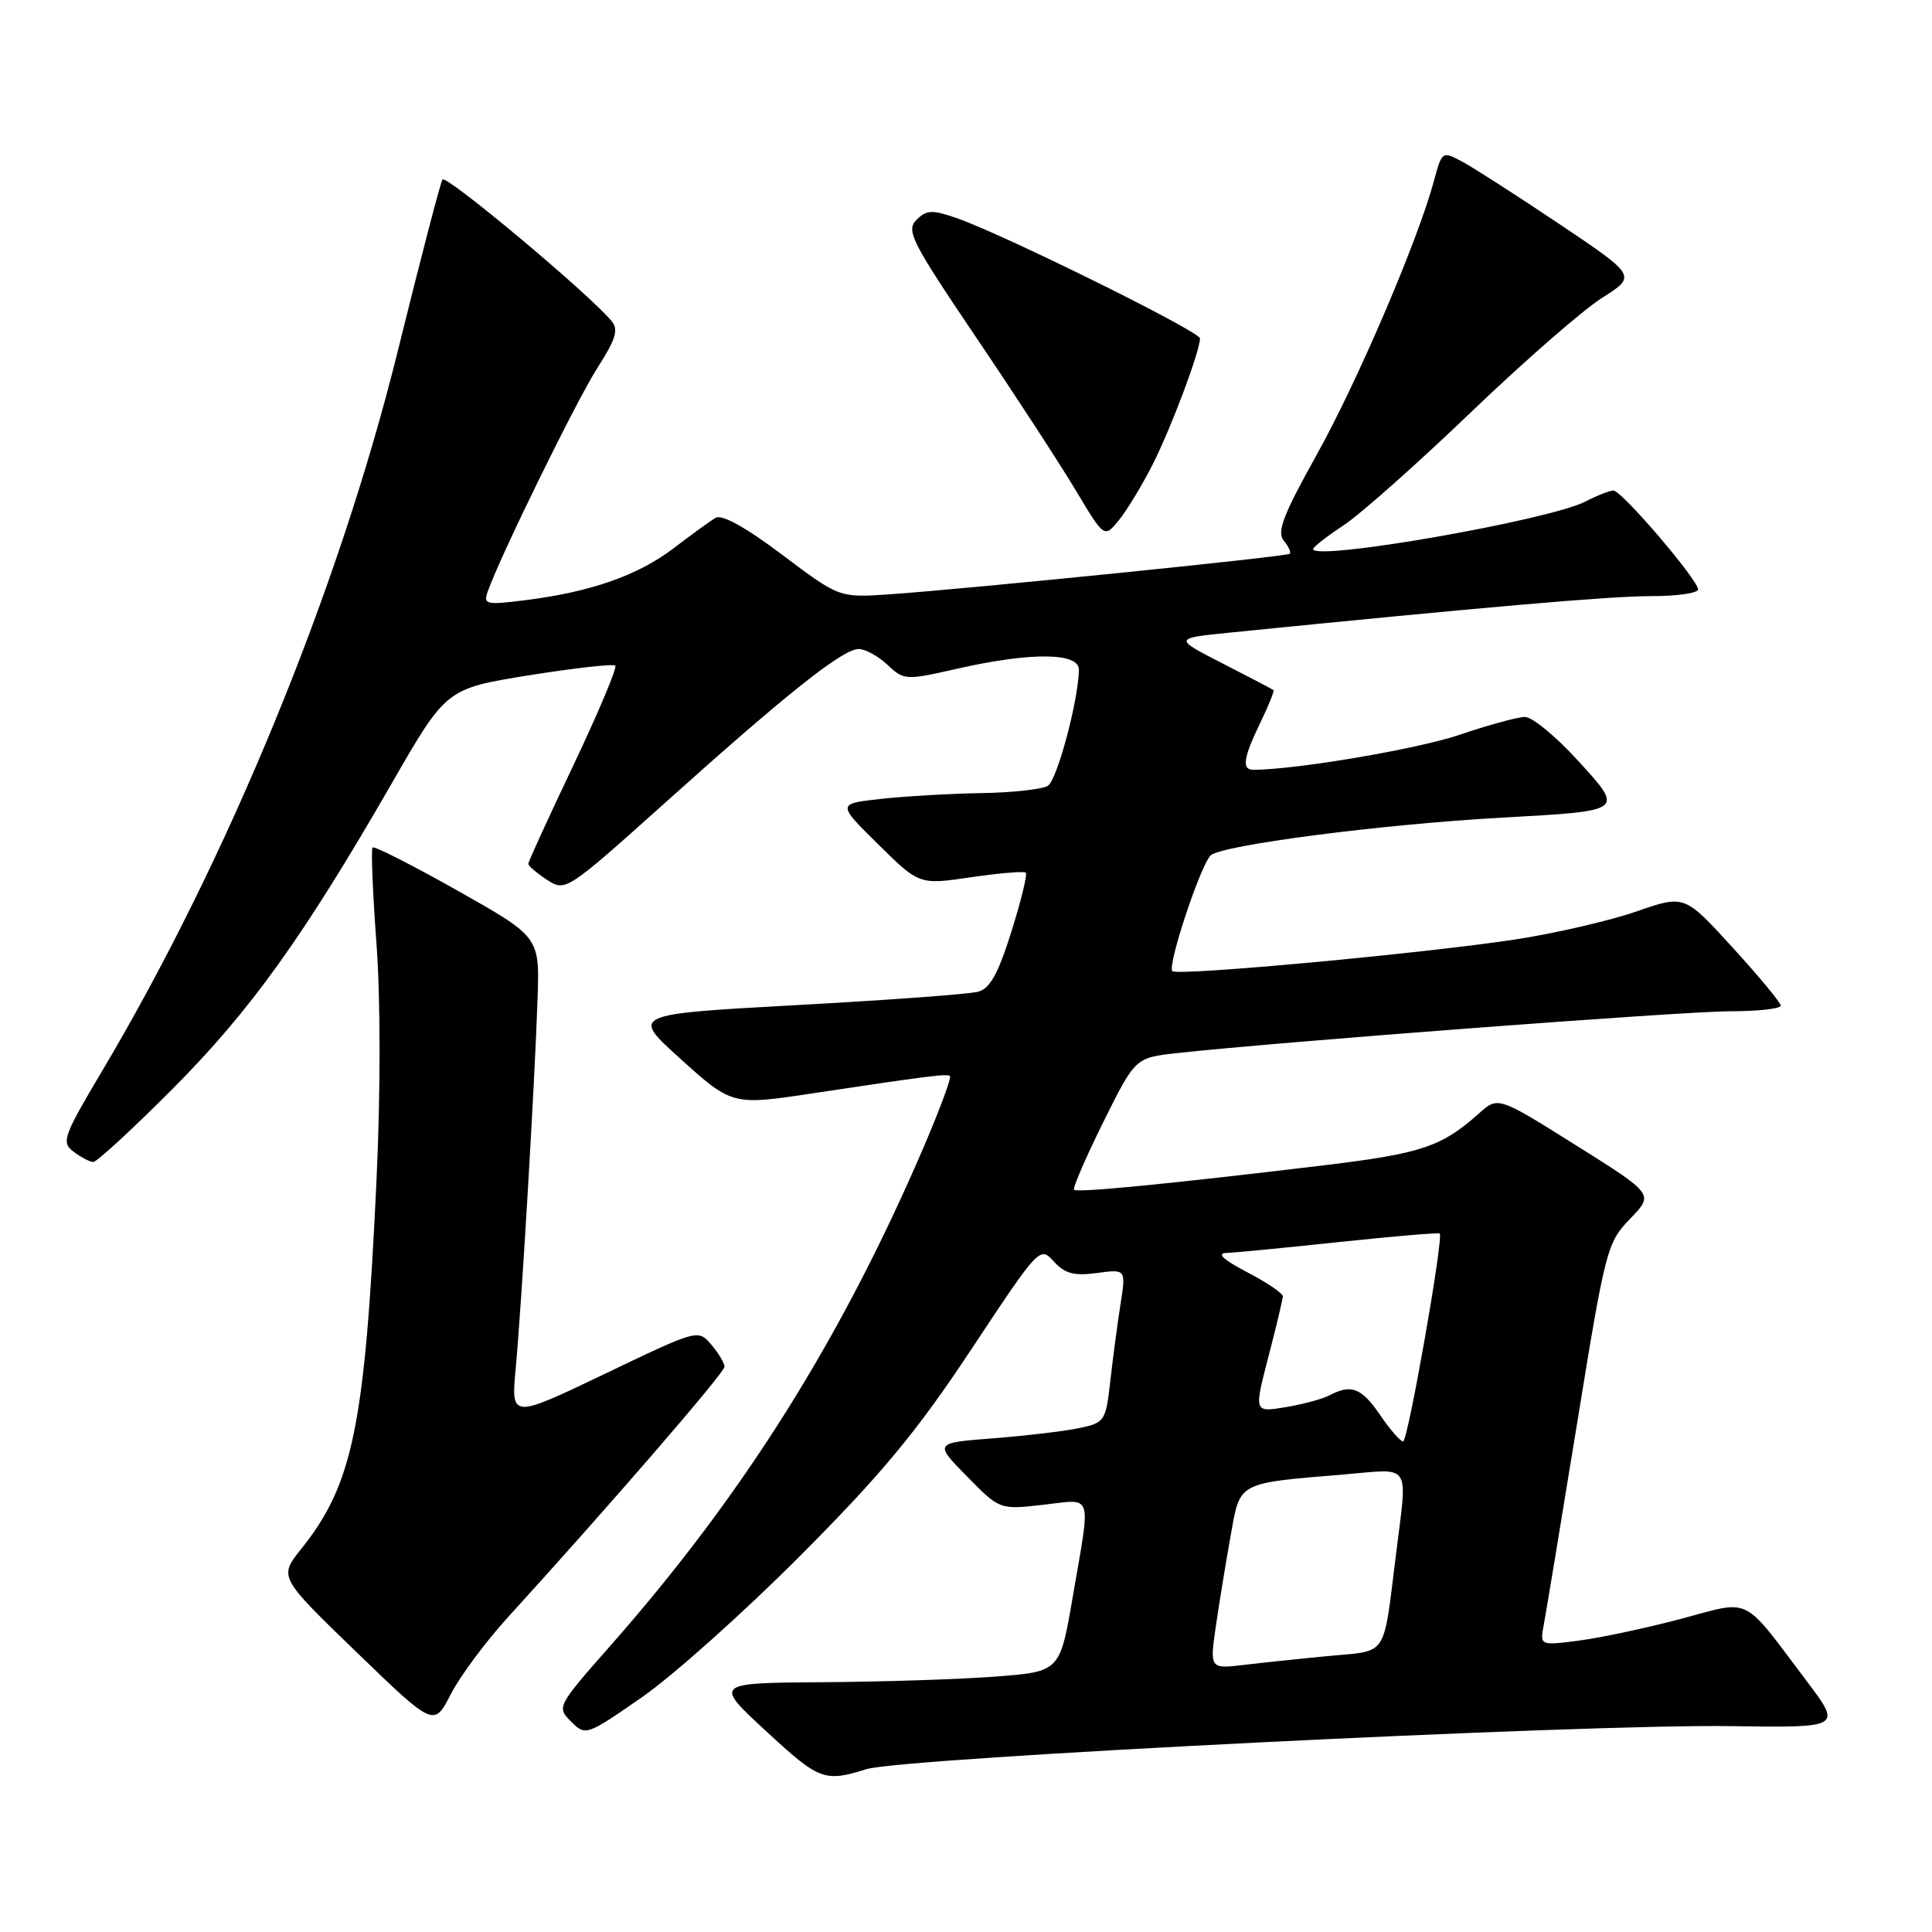 <?xml version="1.0" encoding="UTF-8" standalone="no"?>
<!DOCTYPE svg PUBLIC "-//W3C//DTD SVG 1.1//EN" "http://www.w3.org/Graphics/SVG/1.1/DTD/svg11.dtd" >
<svg xmlns="http://www.w3.org/2000/svg" xmlns:xlink="http://www.w3.org/1999/xlink" version="1.1" viewBox="0 0 256 256">
 <g >
 <path fill="currentColor"
d=" M 114.83 234.42 C 119.64 232.92 209.71 228.43 229.28 228.72 C 244.07 228.94 244.07 228.94 239.37 222.72 C 230.71 211.25 232.21 211.99 222.73 214.51 C 218.20 215.71 212.15 217.00 209.27 217.38 C 204.04 218.06 204.04 218.06 204.56 215.28 C 204.85 213.75 206.83 201.76 208.97 188.63 C 212.73 165.47 212.94 164.65 216.00 161.49 C 219.16 158.24 219.16 158.24 208.83 151.76 C 198.50 145.28 198.50 145.28 196.00 147.51 C 191.02 151.96 188.37 152.84 175.50 154.40 C 154.95 156.87 142.74 158.07 142.32 157.65 C 142.11 157.44 143.85 153.42 146.18 148.71 C 150.43 140.15 150.43 140.15 155.97 139.54 C 169.64 138.04 223.09 134.00 229.21 134.00 C 232.94 134.00 235.98 133.66 235.96 133.25 C 235.94 132.84 233.06 129.36 229.56 125.53 C 223.20 118.56 223.20 118.56 216.85 120.77 C 213.36 121.98 206.22 123.64 201.00 124.45 C 188.92 126.31 156.03 129.36 155.34 128.68 C 154.65 127.99 159.01 114.81 160.40 113.36 C 161.71 112.00 183.01 109.23 199.04 108.34 C 215.39 107.43 215.26 107.54 209.00 100.69 C 206.14 97.56 203.02 95.00 202.07 95.00 C 201.13 95.00 197.23 96.06 193.41 97.36 C 187.86 99.25 171.65 102.00 166.08 102.00 C 164.51 102.00 164.74 100.44 166.99 95.78 C 168.09 93.51 168.88 91.56 168.74 91.44 C 168.61 91.33 165.57 89.74 162.00 87.91 C 155.50 84.58 155.50 84.58 163.00 83.82 C 196.65 80.44 213.42 78.98 218.75 78.99 C 222.19 79.00 225.00 78.59 225.00 78.10 C 225.00 76.83 214.88 65.00 213.79 65.00 C 213.30 65.00 211.64 65.65 210.09 66.45 C 205.28 68.94 174.00 74.40 174.00 72.75 C 174.00 72.48 175.83 71.06 178.07 69.58 C 180.30 68.10 187.87 61.38 194.88 54.65 C 201.90 47.92 209.71 41.10 212.25 39.49 C 216.87 36.57 216.87 36.57 206.69 29.73 C 201.08 25.97 195.28 22.24 193.79 21.44 C 191.10 20.00 191.07 20.02 190.00 23.99 C 187.88 31.87 179.82 50.68 174.42 60.35 C 170.03 68.22 169.16 70.49 170.10 71.63 C 170.75 72.41 171.11 73.20 170.89 73.38 C 170.45 73.76 128.07 78.05 117.86 78.75 C 111.22 79.21 111.22 79.21 103.66 73.52 C 98.76 69.83 95.63 68.11 94.80 68.62 C 94.08 69.06 91.57 70.88 89.21 72.68 C 84.50 76.26 78.24 78.45 69.59 79.53 C 64.39 80.18 64.02 80.10 64.63 78.37 C 66.30 73.64 76.38 53.09 79.14 48.78 C 81.61 44.93 81.99 43.69 81.03 42.53 C 78.03 38.92 59.08 23.06 58.63 23.79 C 58.35 24.23 55.68 34.48 52.70 46.55 C 44.89 78.10 30.23 113.80 13.55 141.88 C 8.37 150.60 8.10 151.36 9.74 152.60 C 10.71 153.33 11.88 153.95 12.35 153.97 C 12.81 153.99 17.56 149.61 22.90 144.25 C 33.19 133.91 40.20 124.14 51.92 103.78 C 59.13 91.25 59.13 91.25 70.09 89.48 C 76.12 88.52 81.27 87.94 81.53 88.20 C 81.80 88.46 79.31 94.37 76.01 101.33 C 72.70 108.28 70.00 114.19 70.00 114.46 C 70.00 114.73 71.11 115.68 72.47 116.57 C 74.93 118.18 75.04 118.11 88.22 106.29 C 104.41 91.76 111.67 86.00 113.78 86.00 C 114.65 86.00 116.38 86.94 117.60 88.10 C 119.79 90.15 119.99 90.16 126.87 88.60 C 136.59 86.39 143.01 86.45 142.96 88.75 C 142.88 92.88 140.08 103.33 138.85 104.12 C 138.11 104.59 134.12 105.03 130.00 105.09 C 125.88 105.16 119.89 105.51 116.71 105.86 C 110.91 106.50 110.91 106.50 116.36 111.87 C 121.81 117.25 121.81 117.25 128.66 116.24 C 132.42 115.69 135.69 115.42 135.92 115.63 C 136.16 115.84 135.30 119.35 134.02 123.43 C 132.27 129.01 131.18 130.99 129.60 131.41 C 128.44 131.73 117.63 132.52 105.57 133.18 C 83.63 134.39 83.63 134.39 90.04 140.19 C 96.96 146.45 97.05 146.48 107.50 144.90 C 123.04 142.56 125.52 142.25 125.88 142.58 C 126.09 142.78 124.57 146.89 122.51 151.72 C 111.56 177.29 98.57 197.99 80.92 218.02 C 73.81 226.09 73.75 226.20 75.67 228.12 C 77.59 230.03 77.69 230.00 85.05 224.90 C 89.15 222.06 98.60 213.61 106.06 206.12 C 116.88 195.26 121.46 189.73 128.70 178.80 C 137.70 165.21 137.79 165.11 139.63 167.15 C 141.10 168.76 142.30 169.09 145.35 168.68 C 149.20 168.16 149.20 168.16 148.47 172.83 C 148.07 175.40 147.46 179.97 147.12 183.00 C 146.52 188.31 146.38 188.52 143.00 189.23 C 141.07 189.64 135.96 190.24 131.64 190.58 C 123.77 191.19 123.77 191.19 128.12 195.62 C 132.46 200.05 132.46 200.05 138.23 199.39 C 144.92 198.64 144.56 197.51 142.16 211.50 C 140.45 221.50 140.45 221.50 131.98 222.15 C 127.31 222.51 117.00 222.85 109.05 222.90 C 94.59 223.00 94.59 223.00 101.55 229.42 C 108.57 235.91 109.24 236.16 114.83 234.42 Z  M 67.27 214.33 C 80.64 199.66 96.00 181.90 96.00 181.10 C 96.00 180.62 95.21 179.30 94.25 178.17 C 92.50 176.12 92.47 176.13 80.11 182.06 C 67.71 187.99 67.71 187.99 68.34 181.25 C 69.12 172.83 70.87 143.25 71.23 132.33 C 71.51 124.15 71.51 124.15 60.64 118.02 C 54.66 114.65 49.59 112.07 49.37 112.30 C 49.15 112.52 49.38 118.22 49.88 124.97 C 50.43 132.32 50.43 144.90 49.89 156.37 C 48.36 188.92 46.78 196.66 39.92 205.23 C 36.94 208.96 36.94 208.96 47.22 218.90 C 57.50 228.83 57.50 228.83 59.73 224.50 C 60.95 222.11 64.35 217.54 67.27 214.33 Z  M 152.74 61.53 C 155.20 56.67 159.00 46.54 159.00 44.84 C 159.00 43.92 132.90 31.02 126.74 28.89 C 123.50 27.77 122.76 27.81 121.43 29.14 C 120.03 30.54 120.79 32.04 129.27 44.60 C 134.44 52.24 140.39 61.38 142.50 64.90 C 146.33 71.31 146.33 71.31 148.27 68.91 C 149.34 67.60 151.35 64.27 152.74 61.53 Z  M 161.13 215.32 C 161.60 212.12 162.48 206.74 163.09 203.36 C 164.34 196.33 163.92 196.55 178.01 195.38 C 187.18 194.61 186.51 193.57 184.96 206.09 C 183.26 219.73 183.95 218.68 176.26 219.41 C 172.54 219.76 167.43 220.30 164.89 220.60 C 160.28 221.15 160.28 221.15 161.13 215.32 Z  M 182.88 187.51 C 180.42 183.90 179.07 183.37 176.18 184.88 C 175.26 185.37 172.62 186.08 170.33 186.46 C 166.16 187.15 166.16 187.15 168.06 179.82 C 169.11 175.80 169.97 172.17 169.98 171.77 C 169.99 171.37 167.86 169.93 165.25 168.57 C 162.09 166.92 161.17 166.07 162.50 166.02 C 163.60 165.99 170.35 165.33 177.50 164.57 C 184.65 163.81 190.62 163.31 190.77 163.45 C 191.31 163.96 186.55 191.00 185.92 191.00 C 185.56 191.00 184.19 189.43 182.88 187.51 Z "/>
</g>
</svg>